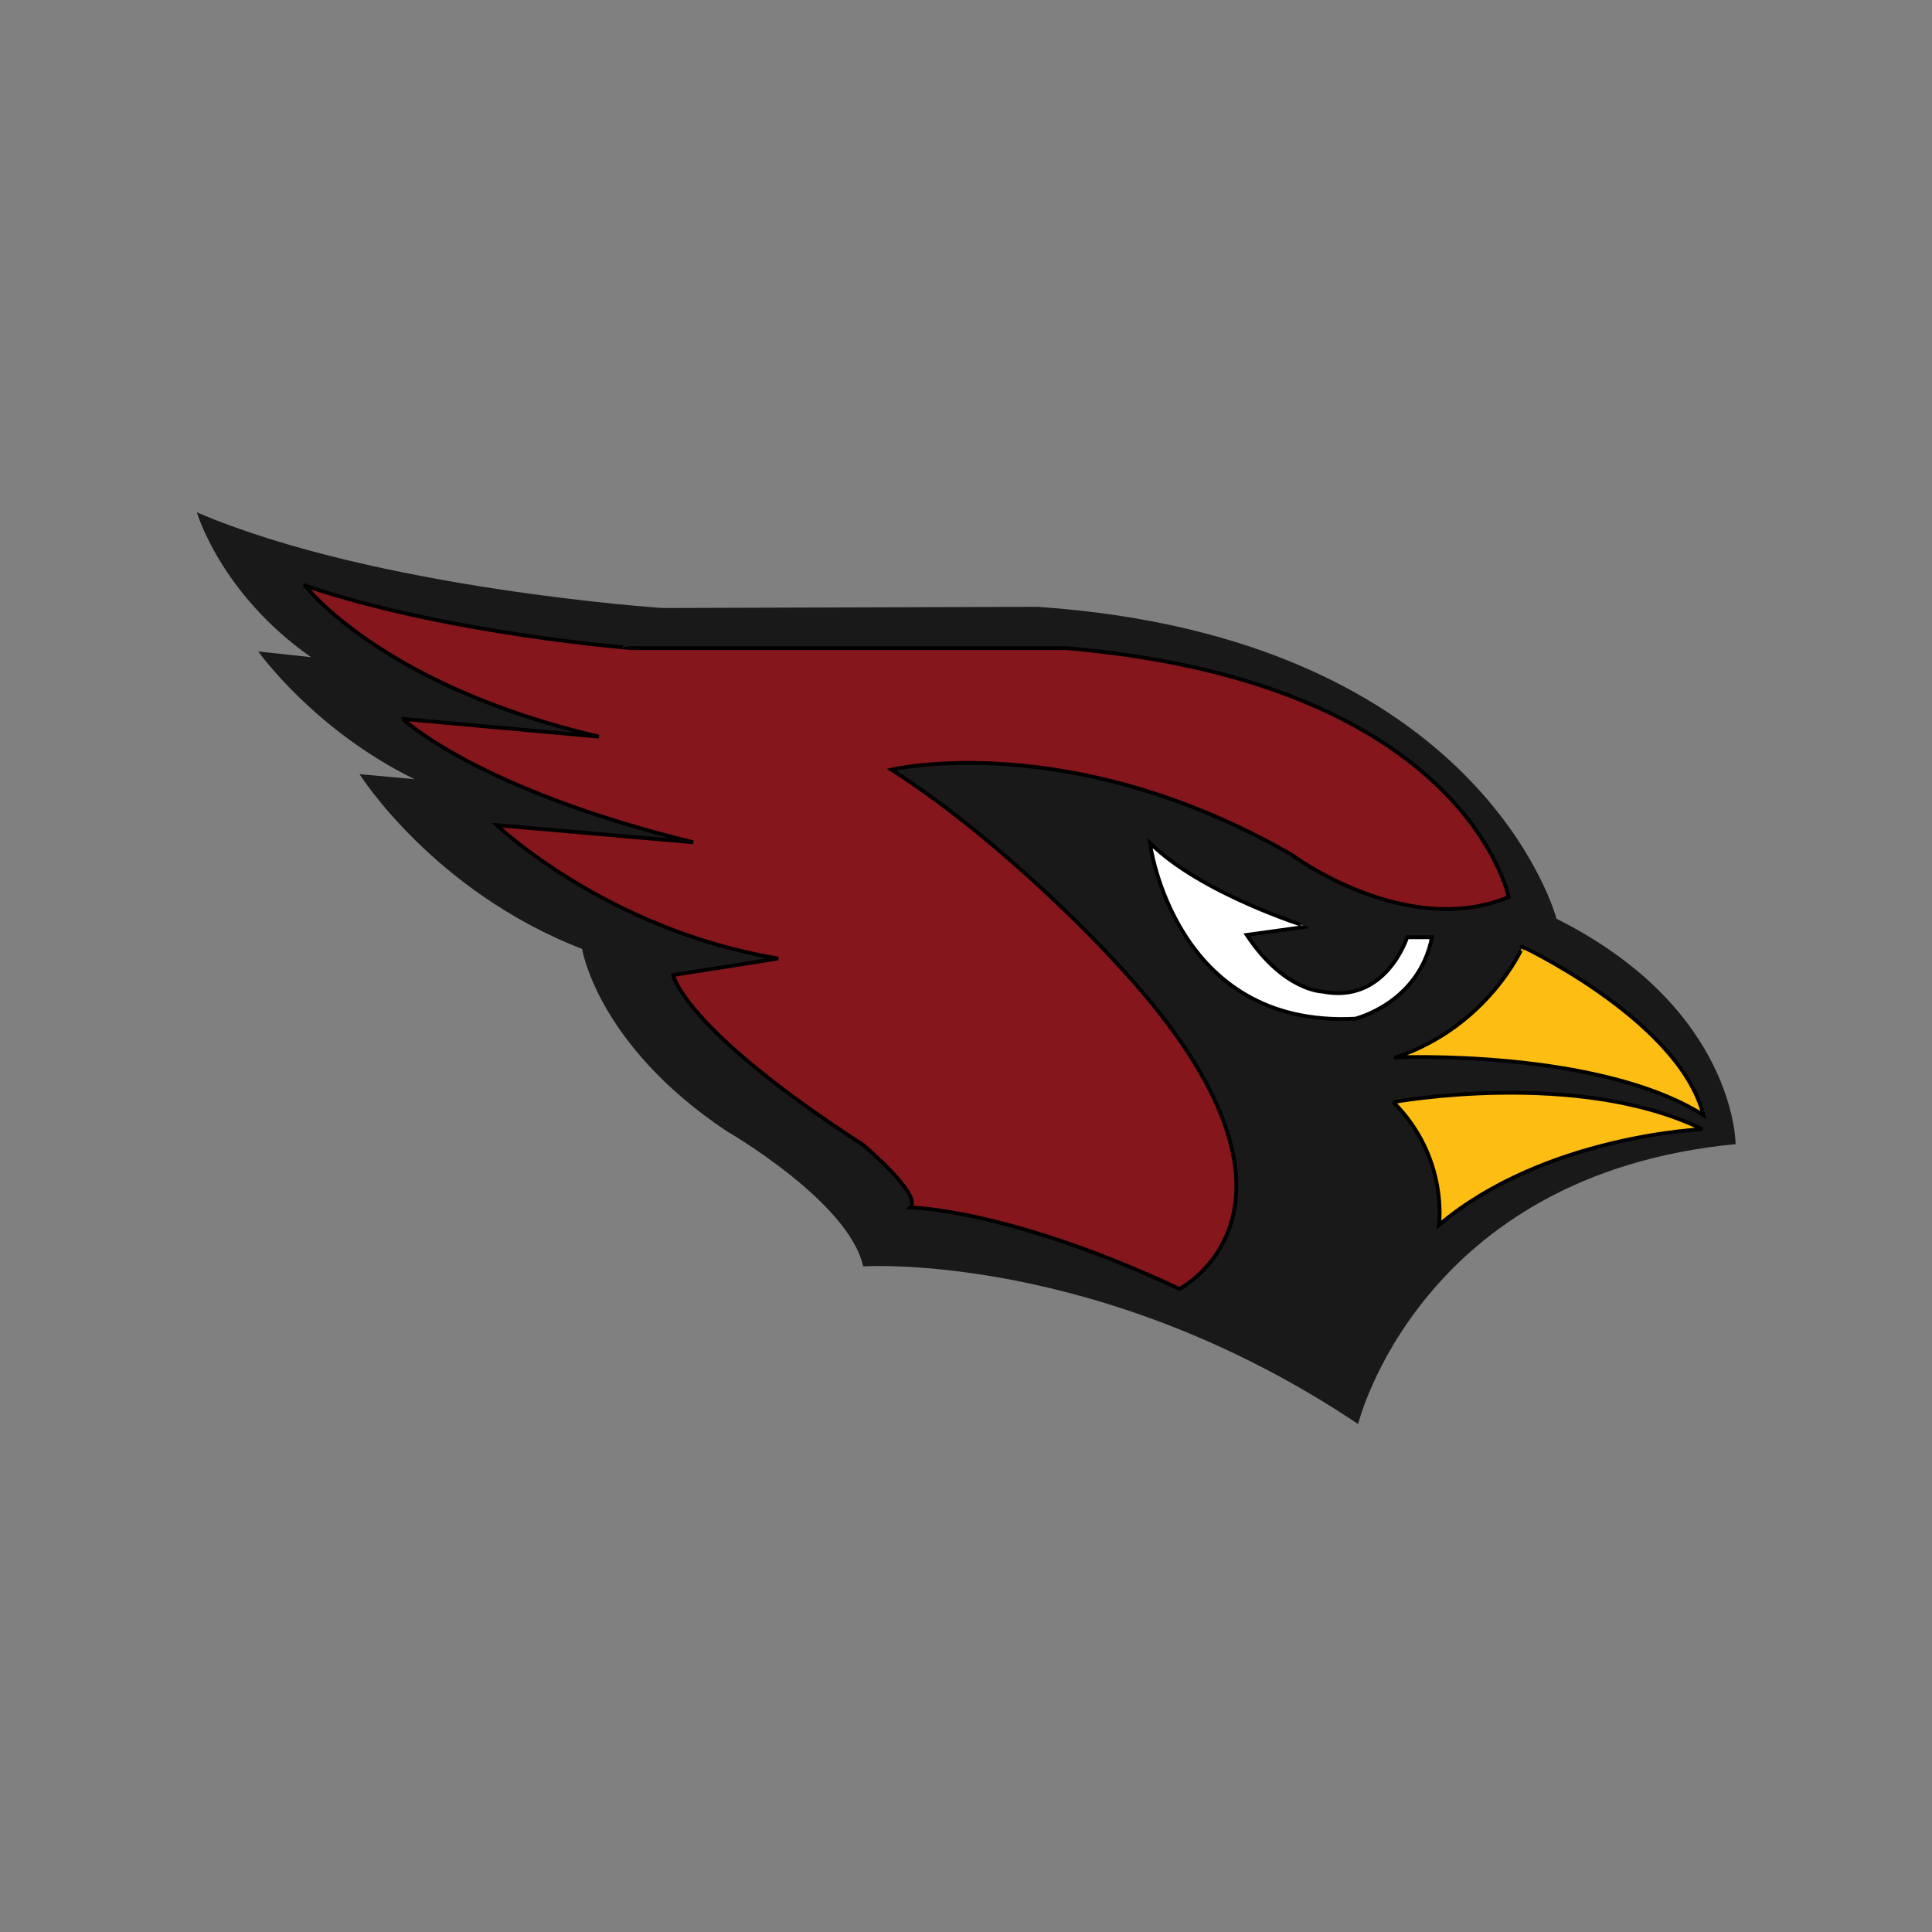 <svg width="512" height="512" viewBox="0 0 512 512" version="1.1" xmlns="http://www.w3.org/2000/svg" xmlns:sketch="http://www.bohemiancoding.com/sketch/ns"><rect x="0" y="0" width="512" height="512" fill="#808080" stroke="none"/><title>arizona-cardinals</title><desc>Created with Sketch.</desc><g sketch:type="MSLayerGroup" stroke="none" stroke-width="1" fill="none"><path d="M52.18 135.782s6.238 21.551 30.248 38.377l-13.989-1.513c-.001 0 14.746 20.795 41.398 33.839l-14.555-1.323s19.472 31.004 58.983 46.317c0 0 3.969 25.333 38.186 48.207 0 0 32.516 18.717 36.297 35.92 0 0 62.615-4.142 131.169 41.783 0 0 16.178-66.192 100.038-74.177 0 0 .071-35.931-47.464-59.735 0 0-19.491-74.554-137.463-82.661l-99.449.313s-75.88-5.005-123.399-25.347" fill="#1A191A" sketch:type="MSShapeGroup"/><path d="M80.821 155.186s20.328 26.583 77.87 40.03l-51.913-4.691c0 .001 19.39 18.607 76.932 32.681l-52.068-4.534s29.237 27.832 74.586 35.338l-27.832 4.379s2.501 14.072 50.35 45.034c0 0 15.792 13.288 12.508 16.573 0 0 25.957.314 71.304 21.581 0 0 43.469-22.205-17.199-86.942 0 0-27.834-30.646-59.106-50.662 0 0 47.222-11.258 106.015 22.518 0 0 30.022 22.515 57.543 11.257 0 0-11.258-56.917-117.275-65.987h-115.086c0 .001-48.788-3.753-86.629-16.575" fill="#84161C" sketch:type="MSShapeGroup"/><path d="M80.821 155.186s20.328 26.583 77.87 40.03l-51.913-4.691c0 .001 19.39 18.607 76.932 32.681l-52.068-4.534s29.237 27.832 74.586 35.338l-27.832 4.379s2.501 14.072 50.35 45.034c0 0 15.792 13.288 12.508 16.573 0 0 25.957.314 71.304 21.581 0 0 43.469-22.205-17.199-86.942 0 0-27.834-30.646-59.106-50.662 0 0 47.222-11.258 106.015 22.518 0 0 30.022 22.515 57.543 11.257 0 0-11.258-56.917-117.275-65.987h-115.086c0 .001-48.788-3.753-86.629-16.575z" stroke="#000" sketch:type="MSShapeGroup"/><path d="M304.74 223.362s6.255 49.099 54.416 46.596c0 0 16.886-4.065 20.326-21.578h-6.566s-5.628 17.825-22.516 14.386c0 0-10.164-.158-20.015-15.012l15.95-2.189c0 .001-28.145-8.757-41.595-22.203" fill="#fff" sketch:type="MSShapeGroup"/><path d="M304.74 223.362s6.255 49.099 54.416 46.596c0 0 16.886-4.065 20.326-21.578h-6.566s-5.628 17.825-22.516 14.386c0 0-10.164-.158-20.015-15.012l15.95-2.189c0 .001-28.145-8.757-41.595-22.203z" stroke="#000" sketch:type="MSShapeGroup"/><path d="M369.233 292.064s48.912-8.957 81.906 7.197c0 0-41.83 1.726-69.785 25.357 0 0 2.562-17.87-12.121-32.554" fill="#FDBD12" sketch:type="MSShapeGroup"/><path d="M369.233 292.064s48.912-8.957 81.906 7.197c0 0-41.83 1.726-69.785 25.357 0 0 2.562-17.87-12.121-32.554z" stroke="#000" sketch:type="MSShapeGroup"/><path d="M369.899 280.217s53.579-2.329 81.531 15.309c-6.604-26.069-51.569-46.375-47.919-44.591 0-.002-8.985 20.962-33.612 29.282" fill="#FDBD12" sketch:type="MSShapeGroup"/><path d="M369.899 280.217s53.579-2.329 81.531 15.309c-6.604-26.069-51.569-46.375-47.919-44.591 0-.002-8.985 20.962-33.612 29.282z" stroke="#000" sketch:type="MSShapeGroup"/></g></svg>